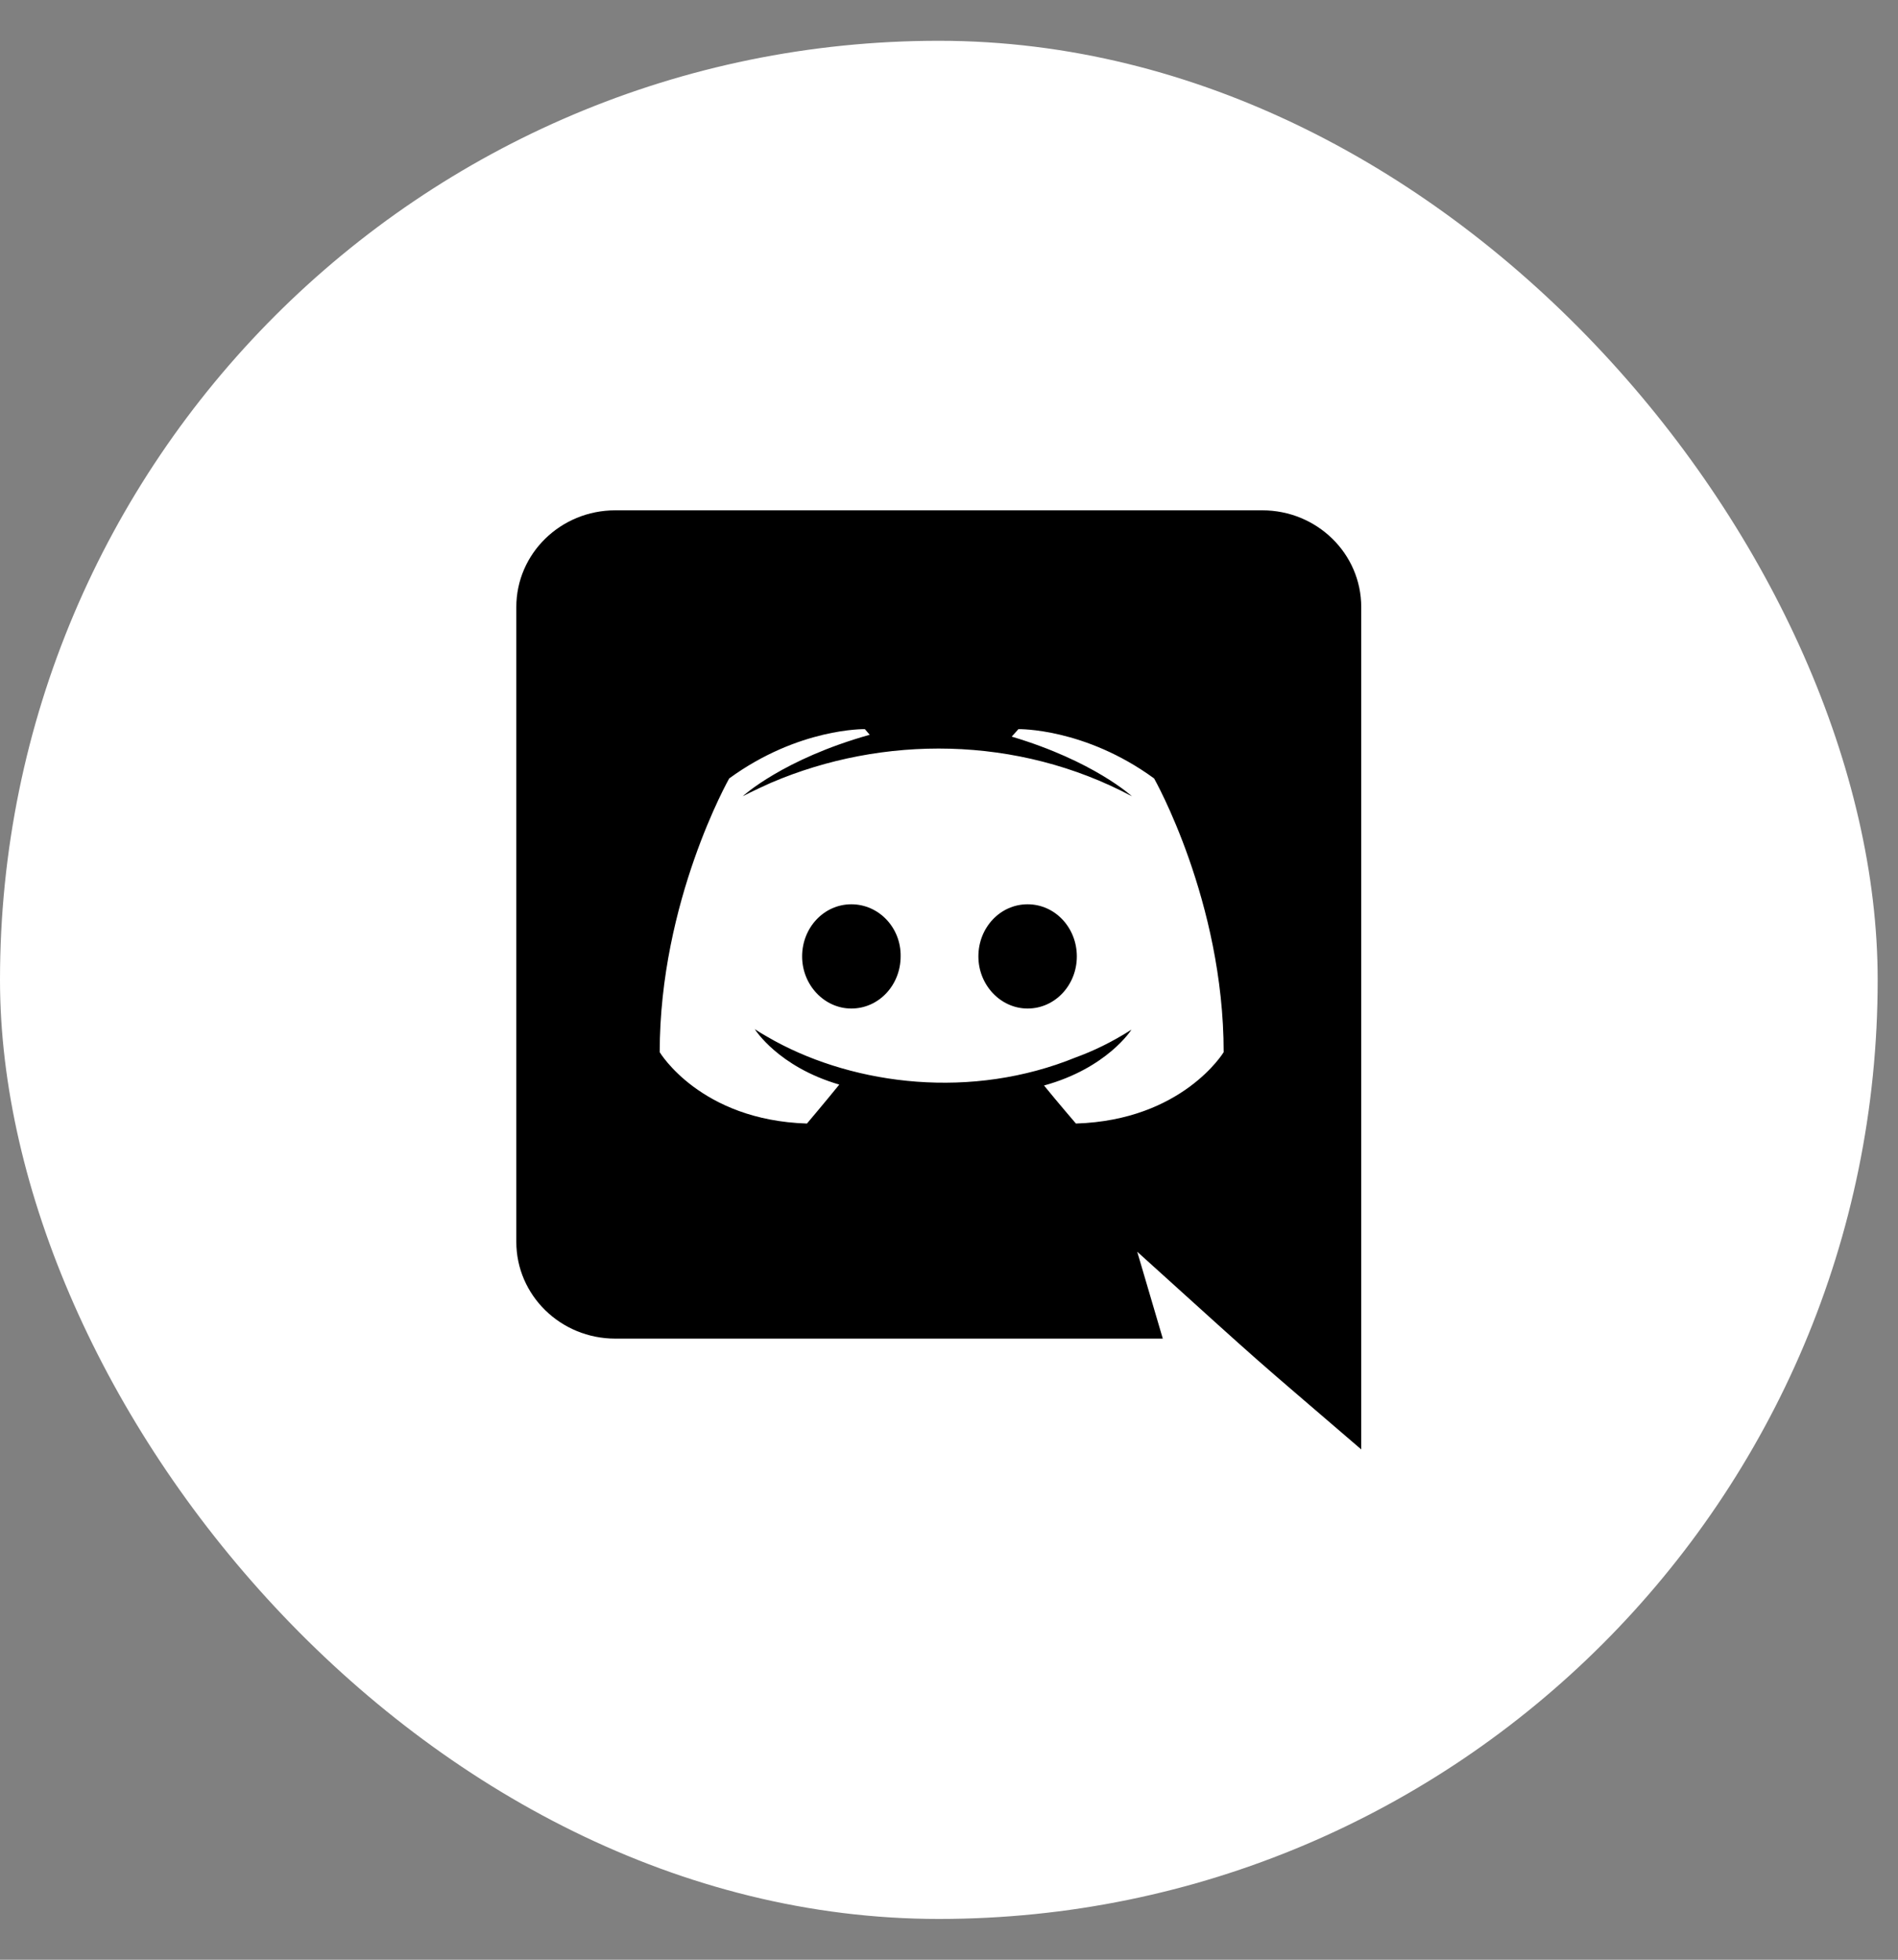 <svg width="31" height="32" viewBox="0 0 31 32" fill="none" xmlns="http://www.w3.org/2000/svg">
<rect x="0" y="0" width="31" height="32" fill="#808080" stroke="none"/>
<rect y="0.666" width="30.668" height="30.668" rx="15.334" fill="white"/>
<g clip-path="url(#clip0_44_2717)">
<path d="M17.588 15.617C17.588 16.084 17.233 16.468 16.784 16.468C16.342 16.468 15.98 16.084 15.98 15.617C15.98 15.149 16.334 14.766 16.784 14.766C17.233 14.766 17.588 15.149 17.588 15.617ZM13.905 14.766C13.456 14.766 13.101 15.149 13.101 15.617C13.101 16.084 13.464 16.468 13.905 16.468C14.355 16.468 14.71 16.084 14.71 15.617C14.718 15.149 14.355 14.766 13.905 14.766ZM22.233 9.912V23.667C20.247 21.96 20.882 22.525 18.574 20.439L18.992 21.858H10.049C9.158 21.858 8.433 21.152 8.433 20.278V9.912C8.433 9.038 9.158 8.333 10.049 8.333H20.617C21.508 8.333 22.233 9.038 22.233 9.912ZM19.986 17.181C19.986 14.712 18.85 12.711 18.85 12.711C17.715 11.883 16.634 11.906 16.634 11.906L16.524 12.028C17.864 12.427 18.487 13.002 18.487 13.002C16.614 12.004 14.414 12.004 12.597 12.78C12.305 12.91 12.131 13.002 12.131 13.002C12.131 13.002 12.786 12.396 14.205 11.998L14.126 11.906C14.126 11.906 13.046 11.883 11.91 12.711C11.91 12.711 10.775 14.712 10.775 17.181C10.775 17.181 11.437 18.292 13.18 18.346C13.18 18.346 13.472 18.001 13.708 17.71C12.707 17.418 12.328 16.805 12.328 16.805C12.444 16.884 12.636 16.986 12.652 16.997C13.983 17.721 15.873 17.959 17.573 17.265C17.849 17.165 18.156 17.02 18.48 16.813C18.48 16.813 18.085 17.441 17.052 17.725C17.289 18.016 17.573 18.346 17.573 18.346C19.315 18.292 19.986 17.181 19.986 17.181Z" fill="black"/>
</g>
<defs>
<clipPath id="clip0_44_2717">
<rect width="13.801" height="15.334" fill="white" transform="translate(8.433 8.333)"/>
</clipPath>
</defs>
</svg>

